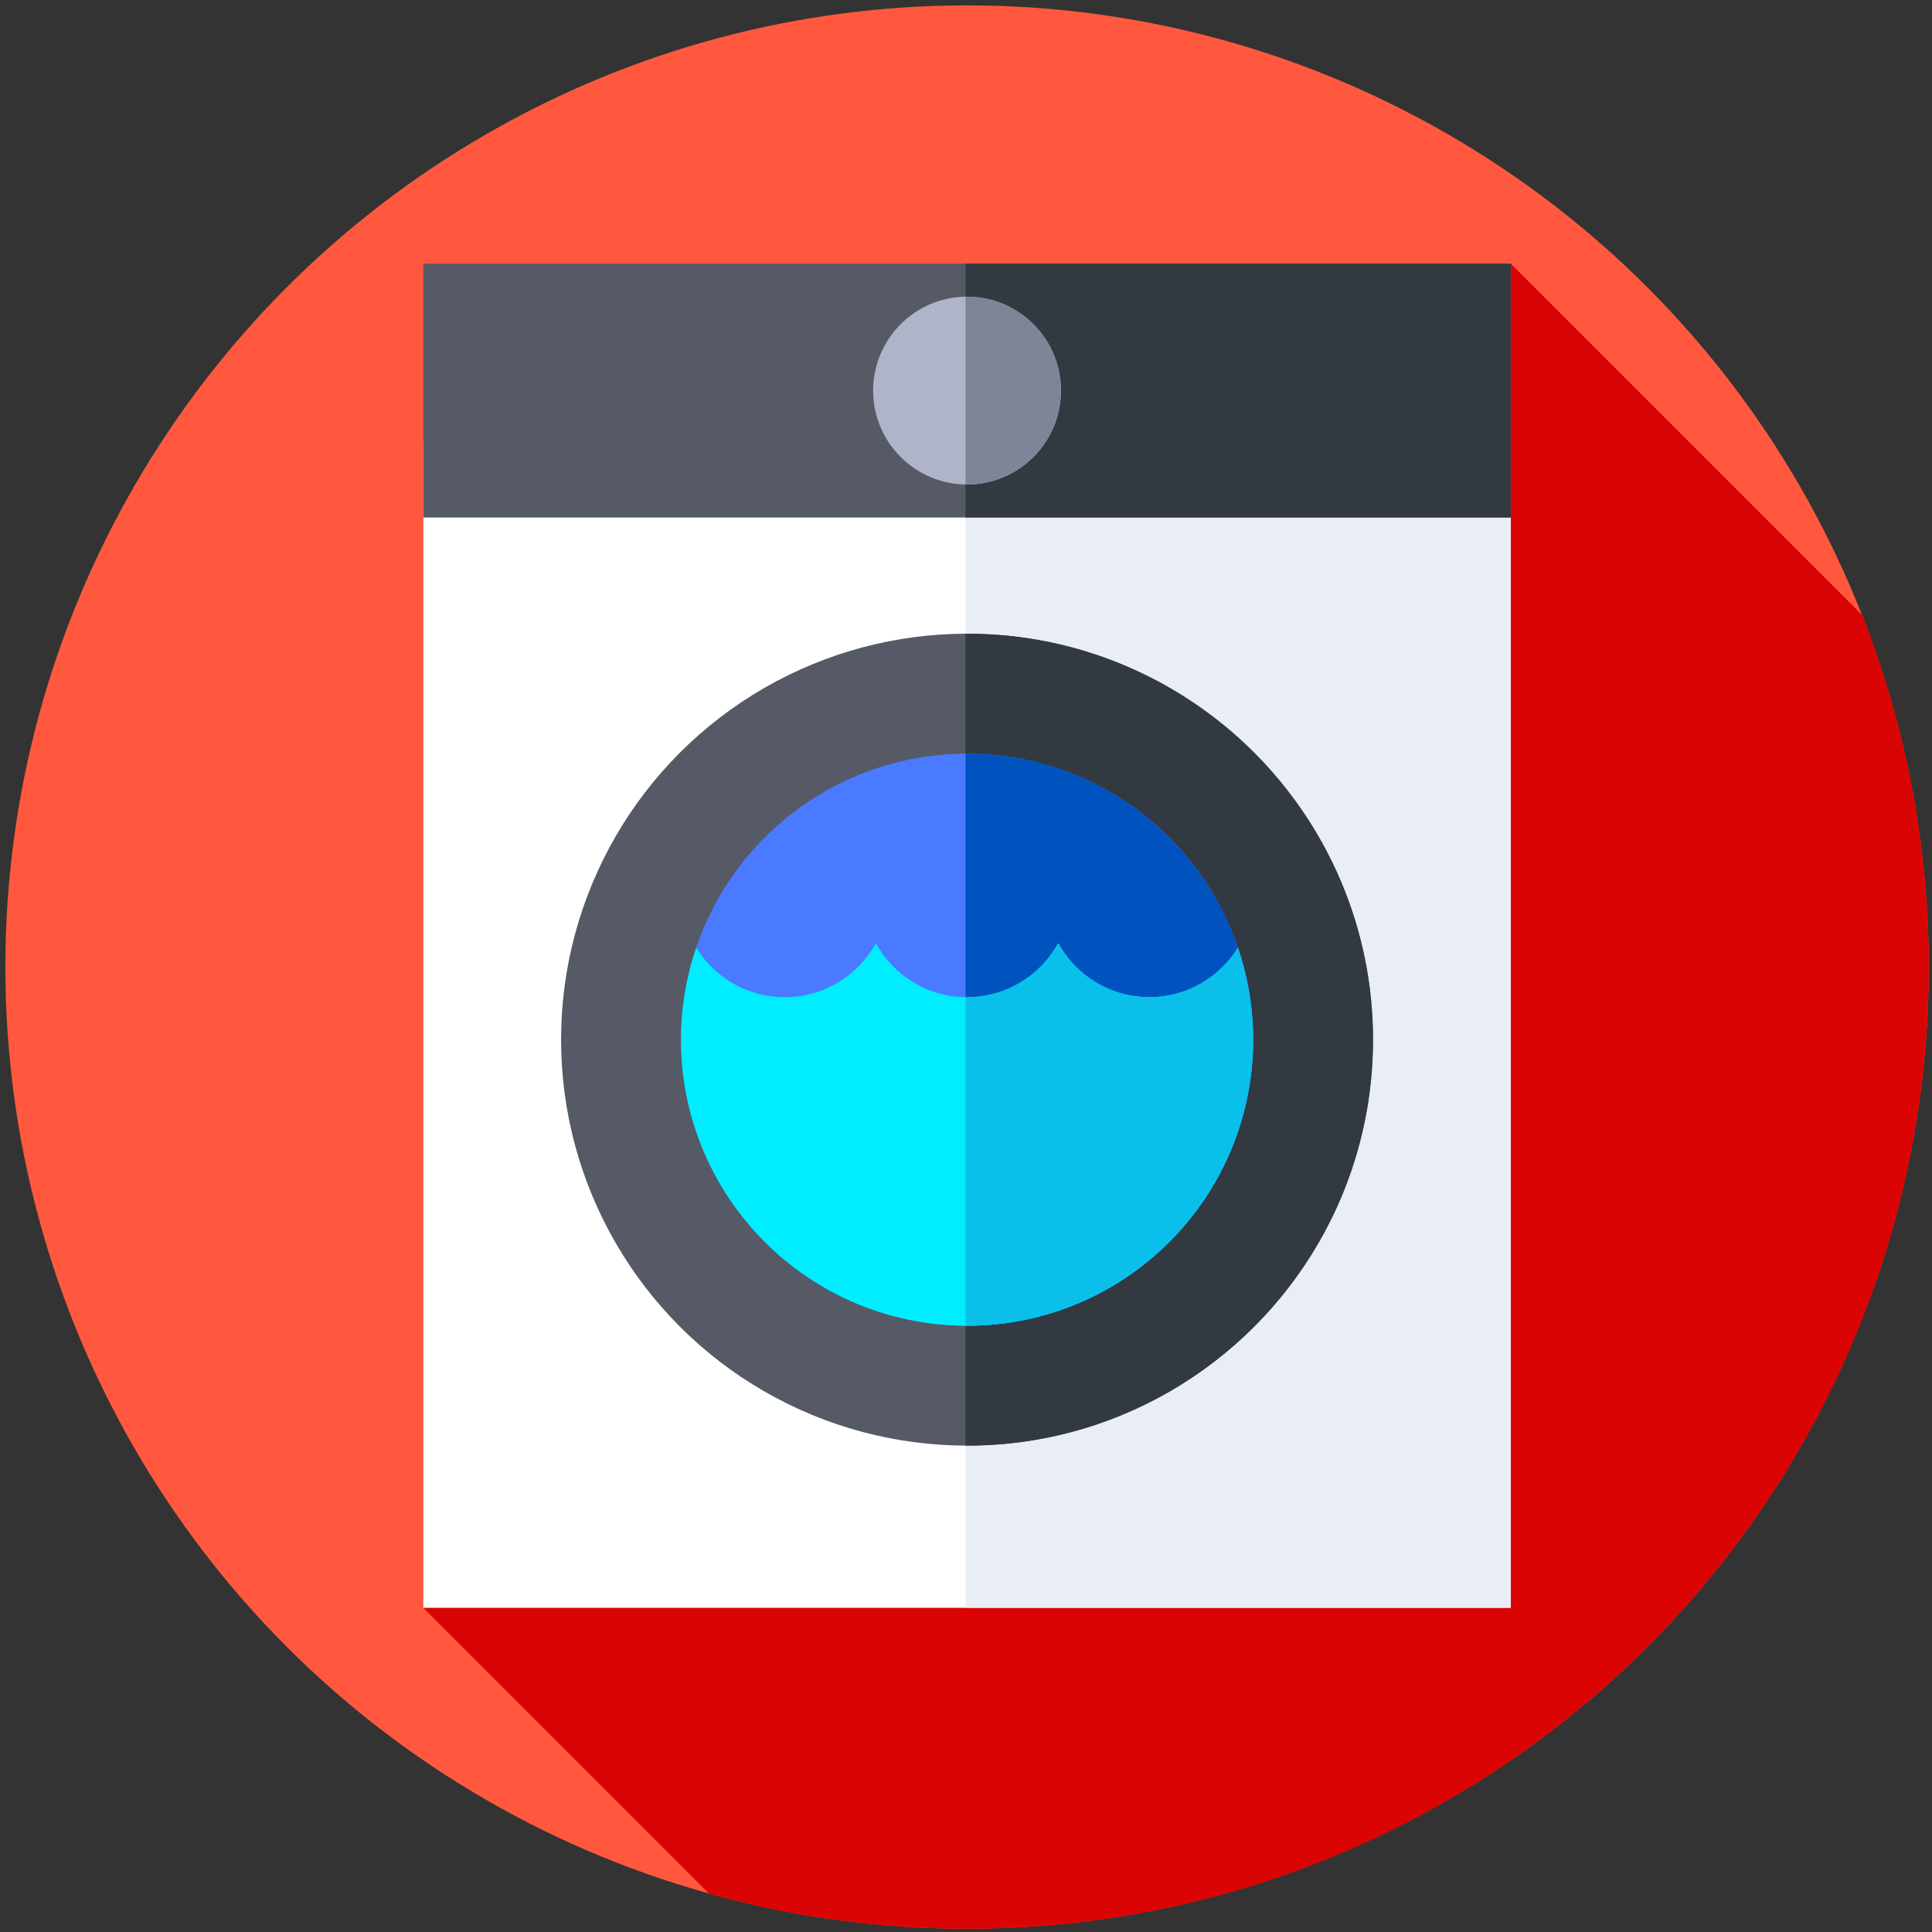 <svg width="900" height="900" version="1.1" viewBox="0 0 238.12 238.12" xmlns="http://www.w3.org/2000/svg">
 <rect x="0" y="0" width="238.12" height="238.12" fill="#333333" stroke="none"/>
 <g transform="matrix(.463 0 0 .463 .661 .661)">
  <circle cx="256" cy="256" r="256" fill="#ff583e"/>
  <path d="m512 256c0-33.06-6.269-64.655-17.679-93.664l-93.578-93.578-289.49 357.82 76.104 76.104c21.846 6.065 44.861 9.32 68.639 9.32 141.38 0 256-114.62 256-256z" fill="#db0404"/>
  <path d="m111.26 116.09h289.49v310.48h-289.49z" fill="#fff"/>
  <path d="m255.6 116.09h145.15v310.48h-145.15z" fill="#e9edf5"/>
  <path d="m111.26 68.758h289.49v67.576h-289.49z" fill="#555a66"/>
  <path d="m255.6 68.758h145.15v67.575h-145.15z" fill="#333940"/>
  <circle cx="256" cy="275.33" r="108.07" fill="#555a66"/>
  <path d="m256 167.27c-0.135 0-0.27 5e-3 -0.405 5e-3v216.12c0.135 0 0.269 5e-3 0.405 5e-3 59.683 0 108.07-48.383 108.07-108.07s-48.383-108.07-108.07-108.07z" fill="#333940"/>
  <circle cx="256" cy="275.33" r="76.146" fill="#4a7aff"/>
  <path d="m256 199.19c-0.136 0-0.269 0.01-0.405 0.01v152.27c0.136 1e-3 0.269 0.01 0.405 0.01 42.054 0 76.146-34.091 76.146-76.146s-34.092-76.145-76.146-76.145z" fill="#0053bf"/>
  <path d="m256 351.48c42.054 0 76.146-34.091 76.146-76.146 0-8.569-1.436-16.798-4.046-24.485-4.878 7.897-13.586 13.175-23.55 13.175-10.46 0-19.56-5.802-24.274-14.36-4.714 8.558-13.814 14.36-24.275 14.36s-19.561-5.802-24.275-14.36c-4.714 8.558-13.814 14.36-24.274 14.36-9.964 0-18.673-5.278-23.55-13.175-2.61 7.687-4.046 15.916-4.046 24.485-2e-3 42.055 34.09 76.146 76.144 76.146z" fill="#00edff"/>
  <path d="m328.1 250.85c-4.878 7.897-13.586 13.175-23.55 13.175-10.46 0-19.56-5.802-24.274-14.36-4.714 8.558-13.814 14.36-24.275 14.36-0.136 0-0.269-0.012-0.405-0.014v87.459c0.136 0 0.269 0.01 0.405 0.01 42.054 0 76.146-34.091 76.146-76.146 0-8.569-1.437-16.797-4.047-24.484z" fill="#0ac0ea"/>
  <circle cx="256" cy="102.55" r="25" fill="#afb4c8"/>
  <path d="m256 77.545c-0.136 0-0.27 8e-3 -0.405 0.01v49.979c0.135 2e-3 0.269 0.01 0.405 0.01 13.807 0 25-11.193 25-25s-11.193-24.999-25-24.999z" fill="#7e8596"/>
 </g>
</svg>
